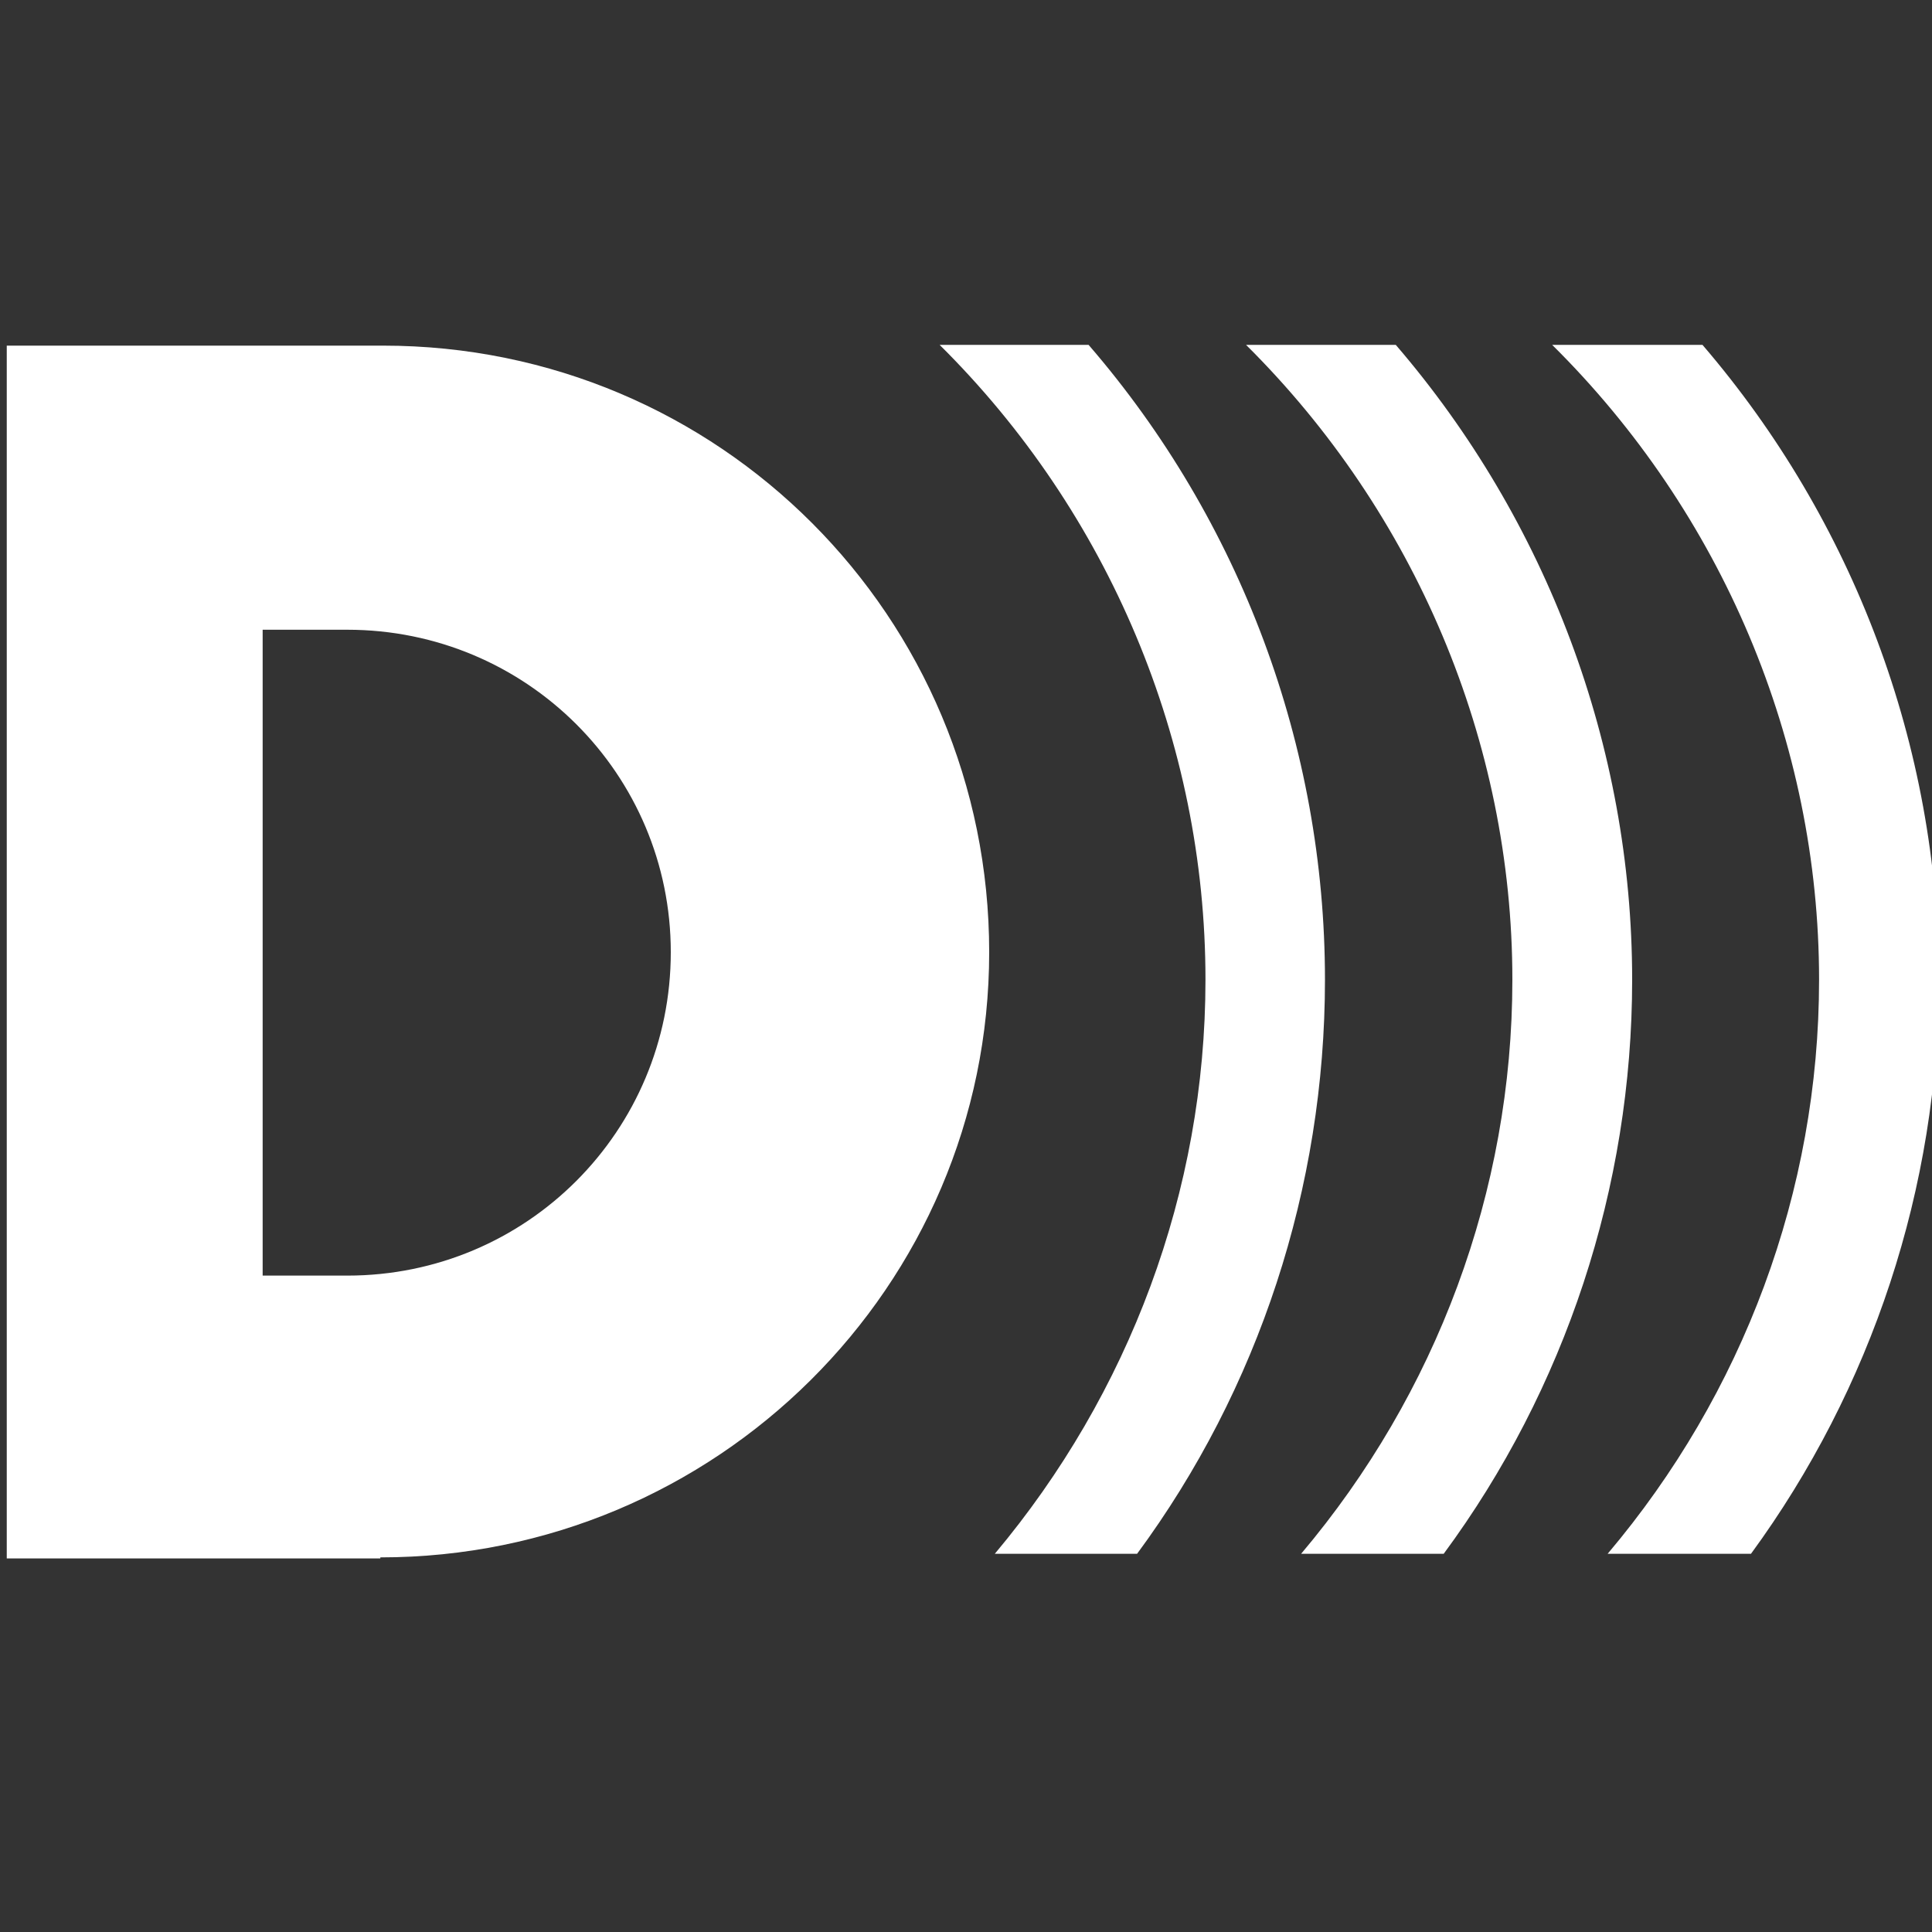 <?xml version="1.0" standalone="no"?>
<svg focusable="false" width="20" height="20" viewBox="0 0 20 20" xmlns="http://www.w3.org/2000/svg" version="1.1">
    <rect x="0" y="0" width="20" height="20" fill="#333333" stroke="none"/>
    <path  fill="#fff"
        d="M17.623 3.57h-1.555c1.754 1.736 2.763 4.106 2.763 6.572 0 2.191-0.788 4.286-2.189 5.943h1.484c1.247-1.704 1.945-3.792 1.945-5.943-0-2.418-0.886-4.754-2.447-6.572v0zM14.449 3.57h-1.55c1.749 1.736 2.757 4.106 2.757 6.572 0 2.191-0.788 4.286-2.187 5.943h1.476c1.258-1.704 1.951-3.792 1.951-5.943-0-2.418-0.884-4.754-2.447-6.572v0zM11.269 3.57h-1.542c1.752 1.736 2.752 4.106 2.752 6.572 0 2.191-0.791 4.286-2.181 5.943h1.473c1.258-1.704 1.945-3.792 1.945-5.943 0-2.418-0.876-4.754-2.447-6.572v0zM10.24 9.857c0 3.459-2.826 6.265-6.303 6.265v0.011h-3.867v-12.555h3.896c3.477 0 6.274 2.806 6.274 6.279v0zM6.944 9.857c0-1.842-1.492-3.338-3.349-3.338h-0.876v6.686h0.876c1.858 0 3.349-1.498 3.349-3.348v0z">
    </path>
</svg>